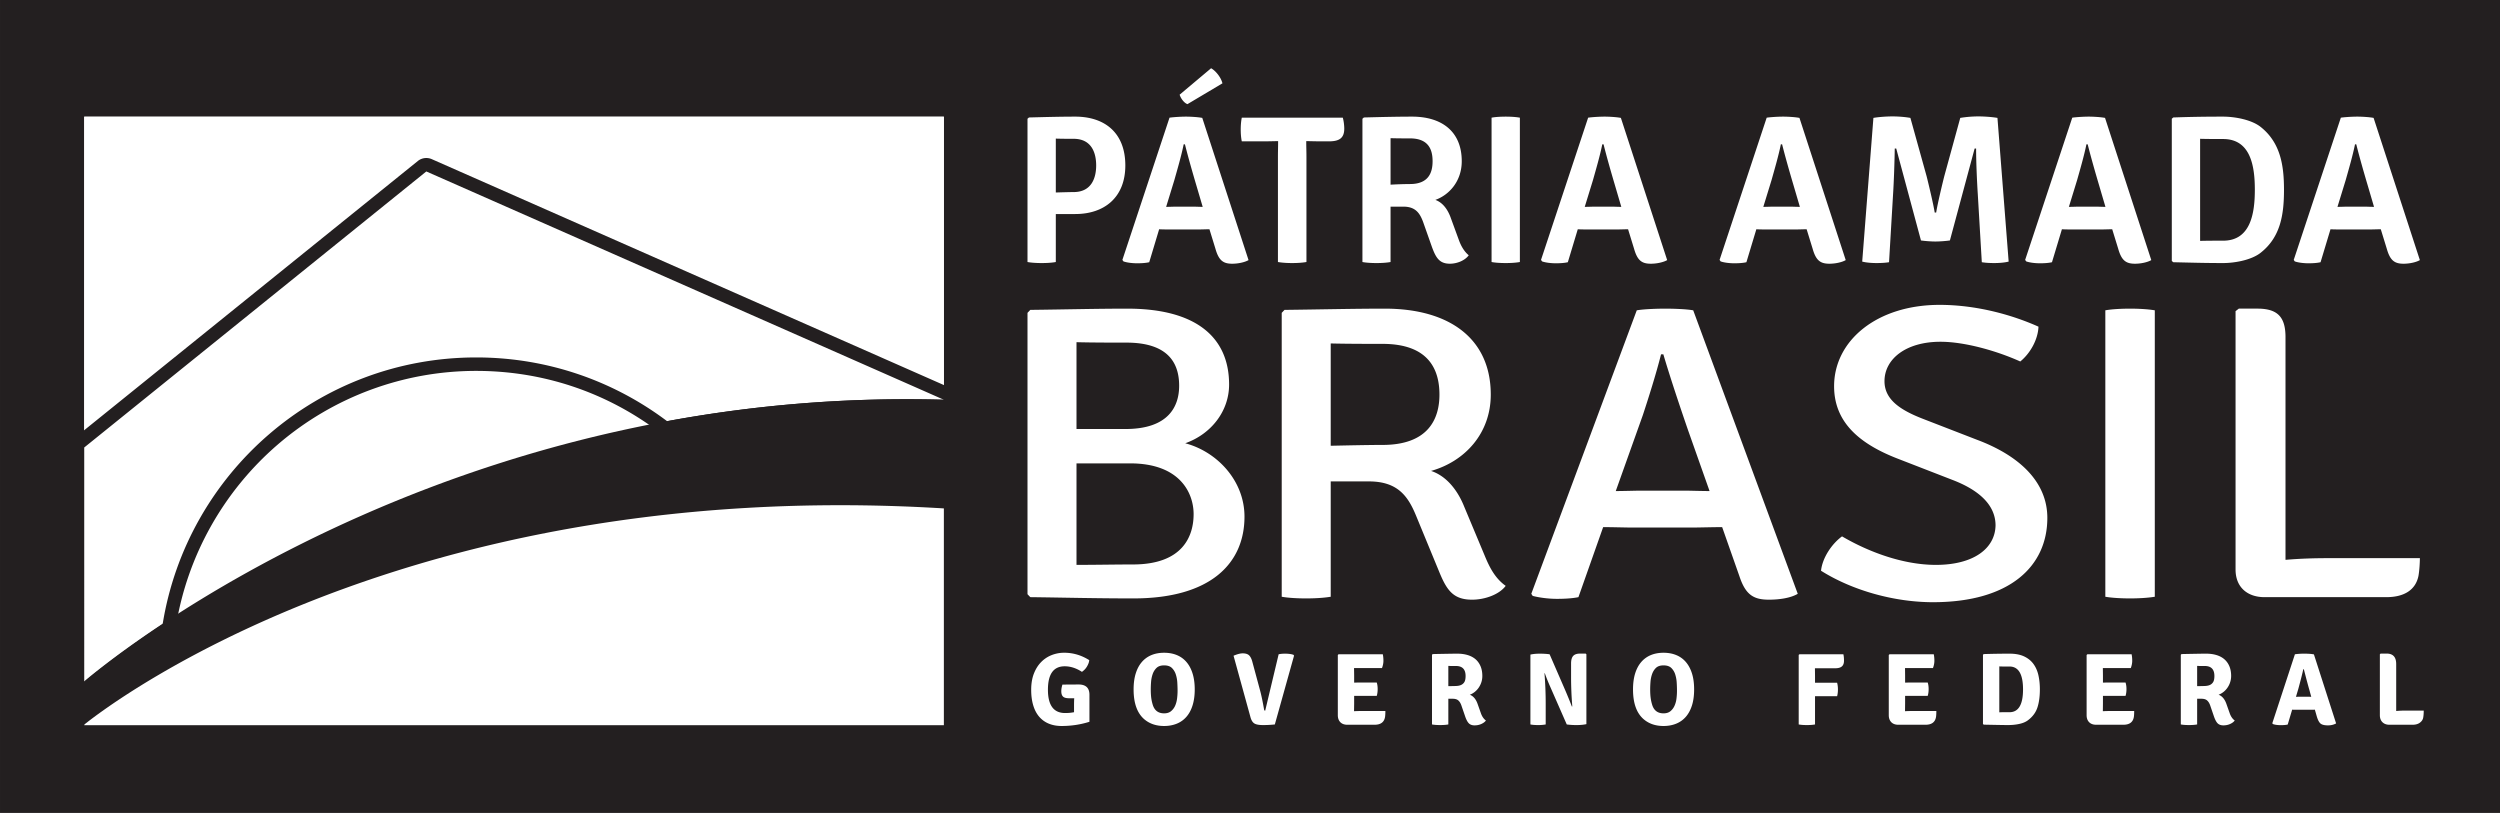 <svg xmlns="http://www.w3.org/2000/svg" width="702.327" height="228.385" viewBox="0 0 526.745 171.289"><path d="M0 0h526.746v171.289H0z" fill="#231f20"/><clipPath id="a"><path d="M0 0h527v172H0z"/></clipPath><g clip-path="url(#a)"><path d="M226.816 97.633v21.387c4.129 0 8.258-.09 11.899-.09 10.617 0 12.777-6.098 12.777-10.606 0-4.418-2.847-10.691-13.367-10.691zm0-7.242h10.325c9.242 0 11.304-4.953 11.304-9.106 0-4.328-1.867-9.097-11.109-9.097-2.754 0-7.375 0-10.52-.09zm10.715-25.36c14.453 0 21.438 6.008 21.438 15.992 0 5.567-3.739 10.426-9.242 12.372 6.683 1.765 12.484 7.863 12.484 15.46 0 9.809-7.078 17.231-23.399 17.231-7.964 0-14.355-.176-21.73-.266l-.59-.617V65.914l.59-.621c7.18-.086 13.961-.262 20.449-.262M280.379 93.922c3.836-.086 8.16-.176 10.914-.176 9.637 0 11.996-5.476 11.996-10.601 0-5.391-2.359-10.692-11.996-10.692-2.852 0-7.57 0-10.914-.09zm21.141 5.301c3.242 1.062 5.601 4.066 6.98 7.515l4.324 10.336c.985 2.387 2.164 4.77 4.422 6.364-1.371 1.851-4.422 2.914-7.074 2.914-3.934 0-5.313-1.946-6.883-5.747l-4.918-11.925c-1.668-4.067-3.832-7.246-9.93-7.246h-8.062v24.3c-1.57.262-3.539.352-5.207.352-1.578 0-3.641-.09-5.117-.352v-59.82l.59-.621c7.375-.086 14.457-.262 21.14-.262 13.664 0 22.317 6.36 22.317 18.114 0 8.128-5.407 14.05-12.582 16.078M340.438 103.465c1.574 0 4.23-.086 5.015-.086h9.828c.692 0 3.344.086 4.922.086l-4.527-12.809c-1.766-5.125-3.832-11.312-5.211-15.996h-.488c-.985 3.977-2.754 9.543-3.836 12.813zm-2.657 7.597l-5.207 14.758c-1.281.266-2.949.356-4.523.356-1.871 0-3.739-.266-5.113-.617l-.297-.446 22.222-59.73c1.571-.266 4.325-.352 5.996-.352 1.672 0 4.422.086 5.899.352l22.027 59.73c-1.476.883-3.836 1.239-6.097 1.239-3.247 0-4.918-1.063-6.196-4.946l-3.637-10.344c-1.671 0-5.113.09-5.902.09h-13.469c-.785 0-4.031-.09-5.703-.09M388.113 113.012c5.703 3.351 12.977 6.008 19.762 6.008 7.961 0 12.484-3.45 12.582-8.309 0-4.152-3.242-7.332-8.945-9.543l-11.602-4.504c-8.258-3.184-13.469-7.777-13.469-15.289 0-9.633 9.043-17.141 22.219-17.141 8.16 0 15.731 2.297 20.844 4.594-.098 2.652-1.672 5.567-3.836 7.336-5.109-2.301-11.797-4.156-16.813-4.156-7.273 0-11.796 3.625-11.796 8.308 0 3.887 3.343 6.094 8.16 7.954l11.406 4.418c8.453 3.179 14.746 8.57 14.746 16.433 0 10.16-7.863 17.762-24.086 17.762-8.164 0-17.012-2.477-23.597-6.629.292-2.738 2.261-5.656 4.425-7.242M443.59 65.383c1.476-.266 3.637-.352 5.207-.352 1.578 0 3.641.086 5.215.352v60.351c-1.574.262-3.637.352-5.215.352-1.57 0-3.731-.09-5.207-.352zm0 0M509.863 117.602c0 .972-.097 2.566-.293 3.714-.59 3.004-3.05 4.504-6.785 4.504h-25.66c-3.539 0-6.098-2.031-6.098-5.832V65.559l.688-.532h3.933c4.329 0 5.903 1.86 5.903 6.012v46.918c3.043-.266 6.094-.355 8.746-.355zm0 0M222.457 40.559c1.473-.047 3.074-.09 3.742-.09 3.961 0 4.762-3.25 4.762-5.61 0-2.406-.801-5.613-4.762-5.613-1.113 0-2.402 0-3.742-.043zm4.098 4.539h-4.098v10.109c-.934.18-2.137.219-2.98.219-.801 0-2.047-.039-2.985-.219V25.02l.313-.27c3.562-.09 6.547-.176 9.75-.176 6.144 0 10.55 3.34 10.55 10.285 0 6.723-4.406 10.239-10.55 10.239M245.703 43.586c.621 0 1.555-.043 2.004-.043h3.828c.399 0 1.246.043 1.871.043l-1.34-4.543c-.754-2.539-1.734-5.965-2.402-8.637h-.266c-.445 2.27-1.382 5.477-1.96 7.524zm-1.473 4.719l-2.089 6.945c-.758.176-1.649.223-2.586.223-.934 0-2.137-.133-2.848-.399l-.223-.312 9.93-29.969c.981-.133 2.449-.219 3.477-.219.929 0 2.488.086 3.425.266l9.75 29.965c-.847.488-2.269.761-3.429.761-1.914 0-2.848-.671-3.563-3.211l-1.246-4.05c-.664 0-1.734.043-2.18.043h-6.234c-.445 0-1.469 0-2.184-.043M269.258 33.035c0-1.207.039-2.051.039-3.297h-.039c-.625 0-2.051.043-2.676.043h-4.941c-.18-.886-.223-1.781-.223-2.492 0-.668.043-1.601.223-2.496h21.285c.176.625.308 1.559.308 2.316 0 1.961-1.019 2.672-3.203 2.672h-2.093c-.626 0-2.047-.043-2.672-.043h-.043c0 1.246.043 2.09.043 3.297v22.172c-1.028.18-2.137.219-3.028.219-.847 0-1.961-.039-2.98-.219zm0 0M292.988 38.91a82.37 82.37 0 014.094-.133c3.875 0 4.762-2.359 4.762-4.808 0-2.492-.887-4.809-4.762-4.809-1.07 0-2.715 0-4.094-.047zm9.438 3.207c1.601.578 2.668 2.09 3.293 3.914l1.648 4.5c.445 1.246 1.113 2.449 2.094 3.25-.758 1.067-2.406 1.781-3.965 1.781-2.18 0-2.937-1.203-3.785-3.519l-1.871-5.297c-.668-1.781-1.559-3.207-4.141-3.207h-2.711v11.668c-.984.18-2.14.219-2.988.219-.754 0-2.004-.039-2.938-.219V25.02l.313-.27c3.563-.09 6.945-.176 10.152-.176 6.188 0 10.461 3.071 10.461 9.395 0 4.226-2.668 7.121-5.562 8.148M314.27 24.793c.89-.176 2.179-.219 2.98-.219.848 0 2.004.043 2.984.219v30.414c-.98.18-2.136.219-2.984.219-.801 0-2.09-.039-2.98-.219zm0 0M333.902 43.586c.625 0 1.559-.043 2.004-.043h3.828c.403 0 1.246.043 1.871.043l-1.335-4.543c-.754-2.539-1.739-5.965-2.403-8.637h-.269c-.446 2.27-1.379 5.477-1.957 7.524zm-1.468 4.719l-2.094 6.945c-.758.176-1.649.223-2.582.223-.934 0-2.137-.133-2.848-.399l-.222-.312 9.929-29.969c.977-.133 2.449-.219 3.473-.219.933 0 2.492.086 3.426.266l9.754 29.965c-.848.488-2.274.761-3.43.761-1.914 0-2.852-.671-3.563-3.211l-1.246-4.05c-.668 0-1.738.043-2.183.043h-6.231c-.445 0-1.472 0-2.183-.043M371.527 43.586c.625 0 1.559-.043 2.004-.043h3.828c.403 0 1.246.043 1.871.043l-1.335-4.543c-.754-2.539-1.739-5.965-2.407-8.637h-.265c-.446 2.27-1.379 5.477-1.957 7.524zm-1.468 4.719l-2.094 6.945c-.758.176-1.645.223-2.582.223-.934 0-2.137-.133-2.852-.399l-.219-.312 9.926-29.969c.981-.133 2.45-.219 3.477-.219.933 0 2.492.086 3.426.266l9.75 29.965c-.844.488-2.27.761-3.426.761-1.914 0-2.852-.671-3.563-3.211l-1.246-4.05c-.668 0-1.738.043-2.183.043h-6.235c-.445 0-1.468 0-2.179-.043M394.723 24.84c1.289-.223 2.984-.313 4.007-.313 1.071 0 2.536.09 3.786.313l3.429 12.336c.313 1.246 1.422 5.832 1.692 7.609h.312c.266-1.777 1.379-6.363 1.692-7.609l3.382-12.336a24.401 24.401 0 013.782-.313c1.07 0 2.718.09 4.054.313l2.36 30.277c-.848.223-2.047.309-3.028.309-.937 0-1.781-.039-2.629-.176l-.843-14.293c-.18-2.762-.356-6.855-.356-9.66h-.312l-5.211 19.367c-.887.133-2.227.223-3.07.223-.805 0-2.137-.09-3.028-.223l-5.211-19.367h-.312c-.043 2.805-.176 6.898-.356 9.66l-.847 14.293c-.844.137-1.735.176-2.668.176-.934 0-2.141-.086-2.985-.309zm0 0M435.91 43.586c.625 0 1.559-.043 2.004-.043h3.828c.403 0 1.246.043 1.871.043l-1.336-4.543c-.754-2.539-1.738-5.965-2.406-8.637h-.266c-.445 2.27-1.378 5.477-1.957 7.524zm-1.469 4.719l-2.093 6.945c-.758.176-1.645.223-2.582.223-.934 0-2.137-.133-2.848-.399l-.223-.312 9.926-29.969c.981-.133 2.453-.219 3.477-.219.933 0 2.492.086 3.429.266l9.746 29.965c-.843.488-2.269.761-3.425.761-1.914 0-2.852-.671-3.563-3.211l-1.246-4.05c-.668 0-1.738.043-2.184.043h-6.234c-.445 0-1.469 0-2.18-.043M468.41 29.293c-1.691 0-3.07 0-4.851-.047v21.508c1.781-.043 3.16-.043 4.851-.043 5.832 0 6.68-5.836 6.68-10.731 0-4.902-.848-10.687-6.68-10.687m7.973 23.91c-1.961 1.602-5.567 2.223-7.973 2.223-3.738 0-6.633-.086-10.508-.176l-.308-.266V25.02l.308-.27c3.832-.133 6.77-.176 10.508-.176 2.406 0 6.012.621 7.973 2.223 4.094 3.297 4.851 8.015 4.851 13.183 0 5.208-.711 9.926-4.851 13.223M492.5 43.586c.625 0 1.559-.043 2.004-.043h3.828c.402 0 1.246.043 1.871.043l-1.336-4.543c-.758-2.539-1.738-5.965-2.406-8.637h-.266c-.445 2.27-1.379 5.477-1.957 7.524zm-1.469 4.719l-2.093 6.945c-.758.176-1.649.223-2.583.223-.933 0-2.136-.133-2.851-.399l-.219-.312 9.926-29.969c.98-.133 2.449-.219 3.477-.219.933 0 2.492.086 3.425.266l9.75 29.965c-.843.488-2.269.761-3.425.761-1.915 0-2.852-.671-3.563-3.211l-1.246-4.05c-.668 0-1.738.043-2.184.043h-6.234c-.445 0-1.469 0-2.18-.043M255.172 14.383c.879.461 2.082 1.855 2.394 3.176l-7.375 4.386c-.746-.273-1.425-1.257-1.644-1.996zm0 0M223.852 144.242l3.398-.023c1.527 0 2.293.722 2.293 2.164v5.695c-1.863.59-3.816.887-5.867.887-1.039 0-1.957-.176-2.758-.52a5.32 5.32 0 01-2.012-1.492c-.543-.652-.949-1.449-1.222-2.394-.278-.946-.414-2.016-.414-3.215 0-1.313.191-2.453.574-3.43.383-.973.894-1.785 1.539-2.434a6.25 6.25 0 012.219-1.46 7.156 7.156 0 012.617-.489c1.875 0 3.636.52 5.281 1.559-.016.23-.07.465-.164.703a4.362 4.362 0 01-.344.691c-.14.227-.297.43-.476.61a4.345 4.345 0 01-.555.465c-1.195-.782-2.41-1.172-3.633-1.172-2.355 0-3.531 1.648-3.531 4.937 0 3.278 1.207 4.91 3.613 4.91.336 0 .656-.011.965-.039.313-.031.617-.074.922-.133v-1.449c0-.332.004-.621.012-.867.003-.242.015-.453.031-.625h-1.082c-.621 0-1.051-.121-1.289-.359-.239-.239-.356-.61-.356-1.114 0-.433.078-.902.239-1.406M242.918 148.613c.391 1.125 1.176 1.688 2.359 1.688.59 0 1.071-.145 1.438-.442.367-.297.656-.671.867-1.125.207-.453.348-.964.422-1.527.07-.562.109-1.117.109-1.668 0-.504-.019-1.066-.054-1.687a6.913 6.913 0 00-.317-1.743 3.285 3.285 0 00-.82-1.363c-.375-.367-.926-.551-1.645-.551-.691 0-1.222.176-1.589.528a3.25 3.25 0 00-.825 1.312 6.526 6.526 0 00-.336 1.656 21.145 21.145 0 00-.062 1.547c0 .664.031 1.254.094 1.774.066.519.187 1.054.359 1.601m-1.754 2.989c-1.543-1.286-2.316-3.399-2.316-6.344 0-1.27.148-2.383.445-3.344.297-.957.719-1.762 1.277-2.41a5.313 5.313 0 012.024-1.473c.793-.332 1.687-.496 2.683-.496.996 0 1.895.164 2.696.496.8.332 1.476.824 2.031 1.481.558.656.984 1.465 1.277 2.426.297.957.446 2.066.446 3.32 0 1.258-.149 2.363-.446 3.324-.293.961-.719 1.762-1.277 2.414a5.305 5.305 0 01-2.031 1.469c-.801.332-1.7.5-2.696.5-1.644 0-3.015-.457-4.113-1.363M266.574 149.738l2.832-11.879c.348-.089.793-.132 1.344-.132.75 0 1.34.082 1.773.238l.133.176-4.051 14.5a23.76 23.76 0 01-2.476.129c-.828 0-1.43-.106-1.797-.317-.367-.207-.644-.621-.832-1.242l-3.594-13.051c.782-.332 1.422-.5 1.926-.5.606 0 1.055.141 1.344.414.285.274.512.707.672 1.297l1.664 6.168c.261.969.535 2.281.824 3.941.027.172.105.258.238.258M285.316 148.266l-.023 1.558v.024c.66-.028 1.195-.043 1.598-.043h5.004c0 .535-.024.945-.067 1.234-.172 1.109-.91 1.664-2.207 1.664h-5.758c-.621 0-1.105-.18-1.461-.539-.351-.363-.527-.852-.527-1.473v-12.683l.148-.153h9.329c.089.422.132.875.132 1.368 0 .488-.101 1-.304 1.535h-5.887l.023 1.558v1.516c.372-.016.86-.023 1.465-.023h3.297c.129.402.192.867.192 1.386 0 .52-.063.993-.192 1.426h-4.762zm0 0M305.16 140.301v4.265c.649 0 1.207-.011 1.668-.031.461-.023.832-.109 1.113-.262.282-.152.497-.367.641-.64.141-.278.215-.676.215-1.199 0-1.407-.68-2.11-2.035-2.11h-.899c-.265 0-.5-.008-.703-.023m7.164 2.121c0 .476-.07.93-.215 1.355a4.418 4.418 0 01-.574 1.145 4.1 4.1 0 01-.844.89 3.85 3.85 0 01-1.007.571c.75.277 1.304.941 1.664 1.992l.652 1.84c.246.723.605 1.254 1.082 1.601-.215.289-.543.532-.973.727-.433.195-.91.293-1.429.293-.52 0-.922-.152-1.211-.445-.289-.297-.559-.813-.801-1.547l-.781-2.274c-.157-.433-.371-.765-.637-.996-.27-.23-.668-.347-1.203-.347h-.887v5.414c-.461.086-1.039.129-1.73.129-.692 0-1.262-.043-1.711-.129v-14.676l.152-.153c1.254-.027 2.313-.046 3.172-.062a112.84 112.84 0 012.023-.023c.793 0 1.516.097 2.164.293.649.195 1.2.488 1.657.875.453.39.804.882 1.058 1.472.254.594.379 1.278.379 2.055M334.098 137.707l.152.148v14.719c-.578.129-1.262.196-2.047.196a15.05 15.05 0 01-2.09-.129l-3.398-7.75a40.764 40.764 0 01-1.231-3.051l-.066.019a79.63 79.63 0 01.258 6.473v4.309a8.724 8.724 0 01-1.621.129c-.637 0-1.168-.043-1.602-.129v-14.719c.547-.129 1.207-.195 1.981-.195.769 0 1.461.043 2.066.128l3.355 7.727a94.862 94.862 0 011.34 3.293l.086-.047a74.802 74.802 0 01-.258-6.383v-2.64c0-.75.153-1.289.454-1.614.304-.324.793-.484 1.472-.484zm0 0M348.145 148.613c.386 1.125 1.175 1.688 2.355 1.688.594 0 1.074-.145 1.441-.442.368-.297.657-.671.864-1.125a5.21 5.21 0 00.425-1.527c.071-.562.106-1.117.106-1.668 0-.504-.016-1.066-.055-1.687a7.05 7.05 0 00-.312-1.743 3.287 3.287 0 00-.821-1.363c-.378-.367-.925-.551-1.648-.551-.691 0-1.223.176-1.59.528-.367.355-.64.793-.82 1.312a6.317 6.317 0 00-.336 1.656 21.346 21.346 0 00-.066 1.547c0 .664.031 1.254.097 1.774.067.519.184 1.054.36 1.601m-1.754 2.989c-1.547-1.286-2.317-3.399-2.317-6.344 0-1.27.149-2.383.442-3.344.296-.957.722-1.762 1.277-2.41a5.34 5.34 0 012.023-1.473c.797-.332 1.692-.496 2.684-.496.996 0 1.895.164 2.695.496a5.25 5.25 0 012.035 1.481c.555.656.981 1.465 1.278 2.426.297.957.441 2.066.441 3.32 0 1.258-.144 2.363-.441 3.324-.297.961-.723 1.762-1.278 2.414a5.304 5.304 0 01-2.035 1.469c-.8.332-1.699.5-2.695.5-1.645 0-3.016-.457-4.109-1.363M382.402 140.801l.02 1.687v1.364h4.656c.113.433.172.906.172 1.418 0 .511-.059.984-.172 1.418h-4.656v5.953c-.457.086-1.031.129-1.719.129-.687 0-1.262-.043-1.719-.129v-14.653l.149-.129h9.265c.086.36.129.809.129 1.352 0 .539-.148.941-.445 1.199-.297.262-.762.391-1.402.391zm0 0M401.402 148.266l-.019 1.558v.024c.66-.028 1.191-.043 1.597-.043h5.004c0 .535-.023.945-.066 1.234-.172 1.109-.91 1.664-2.207 1.664h-5.758c-.621 0-1.105-.18-1.461-.539-.351-.363-.531-.852-.531-1.473v-12.683l.152-.153h9.328c.086.422.129.875.129 1.368 0 .488-.097 1-.3 1.535h-5.887l.019 1.558v1.516c.375-.016.864-.023 1.465-.023h3.297c.133.402.195.867.195 1.386 0 .52-.062.993-.195 1.426h-4.762zm0 0M423.395 150.062c1.902 0 2.855-1.601 2.855-4.804 0-3.215-.953-4.824-2.855-4.824h-1.227c-.352 0-.66-.008-.918-.024v9.676c.258-.016.566-.024.918-.024zm3.98 1.626c-.461.374-1.066.648-1.82.82-.75.176-1.578.262-2.489.262-.445 0-1.089-.008-1.933-.024-.848-.016-1.903-.035-3.172-.062l-.152-.153v-14.566l.152-.153a181.413 181.413 0 015.453-.085c1.227 0 2.25.195 3.074.585.821.387 1.477.922 1.969 1.602.488.676.836 1.473 1.039 2.391.203.918.301 1.902.301 2.953 0 1.445-.164 2.691-.496 3.746-.332 1.055-.973 1.949-1.926 2.684M443.086 148.266l-.02 1.558v.024a39.752 39.752 0 011.594-.043h5.008c0 .535-.023.945-.066 1.234-.172 1.109-.911 1.664-2.207 1.664h-5.758c-.621 0-1.11-.18-1.461-.539-.356-.363-.531-.852-.531-1.473v-12.683l.152-.153h9.328c.086.422.129.875.129 1.368 0 .488-.098 1-.301 1.535h-5.887l.02 1.558v1.516c.375-.016.863-.023 1.465-.023h3.297c.129.402.195.867.195 1.386 0 .52-.066.993-.195 1.426h-4.762zm0 0M462.934 140.301v4.265c.648 0 1.203-.011 1.664-.031.464-.023.836-.109 1.117-.262a1.53 1.53 0 00.637-.64c.144-.278.218-.676.218-1.199 0-1.407-.679-2.11-2.035-2.11h-.898c-.27 0-.5-.008-.703-.023m7.164 2.121c0 .476-.075.93-.219 1.355a4.326 4.326 0 01-.574 1.145 4.053 4.053 0 01-1.848 1.461c.75.277 1.305.941 1.664 1.992l.652 1.84c.243.723.606 1.254 1.082 1.601-.218.289-.543.532-.976.727-.43.195-.906.293-1.426.293-.519 0-.926-.152-1.215-.445-.289-.297-.554-.813-.8-1.547l-.778-2.274c-.16-.433-.371-.765-.64-.996-.266-.23-.665-.347-1.2-.347h-.886v5.414c-.461.086-1.039.129-1.731.129-.695 0-1.265-.043-1.711-.129v-14.676l.153-.153c1.253-.027 2.312-.046 3.167-.062.86-.016 1.536-.023 2.028-.023.789 0 1.512.097 2.16.293.652.195 1.203.488 1.656.875.457.39.809.882 1.063 1.472.25.594.379 1.278.379 2.055M483.754 146.816l.863-.019h1.582c.071 0 .199.004.379.008.18.007.313.011.399.011l-.368-1.339c-.347-1.215-.742-2.7-1.191-4.461h-.129c-.113.621-.461 2-1.039 4.136zm.062 2.727c-.386 0-.675-.004-.863-.02l-.933 3.137c-.344.086-.829.129-1.45.129-.691 0-1.254-.078-1.687-.238l-.11-.172 4.762-14.524a13.36 13.36 0 011.973-.128c.847 0 1.527.05 2.031.152l4.676 14.543c-.504.277-1.074.414-1.711.414-.75 0-1.274-.133-1.578-.391-.305-.261-.563-.757-.781-1.492l-.411-1.43c-.187.016-.468.02-.843.02zm0 0M506.918 149.719h3.758c0 .574-.035 1.07-.11 1.48-.07.414-.3.766-.691 1.063-.391.293-.902.441-1.535.441h-4.891c-.621 0-1.113-.18-1.472-.539-.364-.363-.543-.852-.543-1.473v-12.832l.152-.152h1.269c1.348 0 2.02.734 2.02 2.207v9.891a22.206 22.206 0 012.043-.086" fill="#fff"/><path d="M14.586 21.07h188.512v135.836H14.586z" fill="#231f20"/><path d="M17.746 24.598h181.125v128.199H17.746z" fill="#fff"/><path d="M17.746 24.578v69.707l72.078-58.16 109.047 48.102V24.578zm0 0" fill="#fff"/><path d="M17.746 145.125a1.414 1.414 0 01-1.418-1.414V94.285c0-.43.192-.836.527-1.101l72.079-58.161c.257-.207.57-.312.89-.312.192 0 .387.035.571.117l109.05 48.102c.617.273.957.945.809 1.605a1.416 1.416 0 01-1.383 1.11h-.039a271.664 271.664 0 00-7.816-.114c-16.75 0-33.641 1.547-50.211 4.602a1.42 1.42 0 01-1.11-.262c-11.418-8.598-25.031-13.141-39.359-13.141a65.498 65.498 0 00-42.684 15.813c-11.734 10.09-19.543 24.012-21.988 39.207a1.41 1.41 0 01-.613.953c-10.539 7.004-16.317 12.024-16.375 12.074a1.402 1.402 0 01-.93.348" fill="#fff"/><path d="M89.824 33.293a2.84 2.84 0 00-1.781.625l-72.078 58.16a2.838 2.838 0 00-1.055 2.207v49.422a2.83 2.83 0 001.664 2.582 2.825 2.825 0 003.035-.445c.055-.051 5.786-5.02 16.227-11.957a2.86 2.86 0 001.23-1.91c2.391-14.868 10.032-28.489 21.512-38.36a64.076 64.076 0 0141.758-15.469c14.019 0 27.336 4.446 38.508 12.856a2.848 2.848 0 002.218.523 276.17 276.17 0 0149.95-4.578c2.578 0 5.195.039 7.781.11h.078a2.833 2.833 0 001.145-5.426L90.969 33.531a2.866 2.866 0 00-1.145-.238m0 2.832l109.047 48.102a277.12 277.12 0 00-7.859-.114c-17.95 0-34.821 1.742-50.461 4.625-11.196-8.429-25.121-13.426-40.215-13.426-33.316 0-60.941 24.344-66.07 56.211-10.754 7.145-16.52 12.184-16.52 12.184V94.285l72.078-58.16" fill="#231f20"/><path d="M140.578 88.738c-49.39 9.09-86.504 29.551-106.457 42.785-10.773 7.145-16.547 12.184-16.547 12.184v9.109s5.309-4.421 15.688-10.531c21.054-12.39 62.992-31.734 124.039-35.269 13.035-.758 26.937-.793 41.695.113V84.227a279.094 279.094 0 00-58.418 4.511" fill="#231f20"/></g></svg>